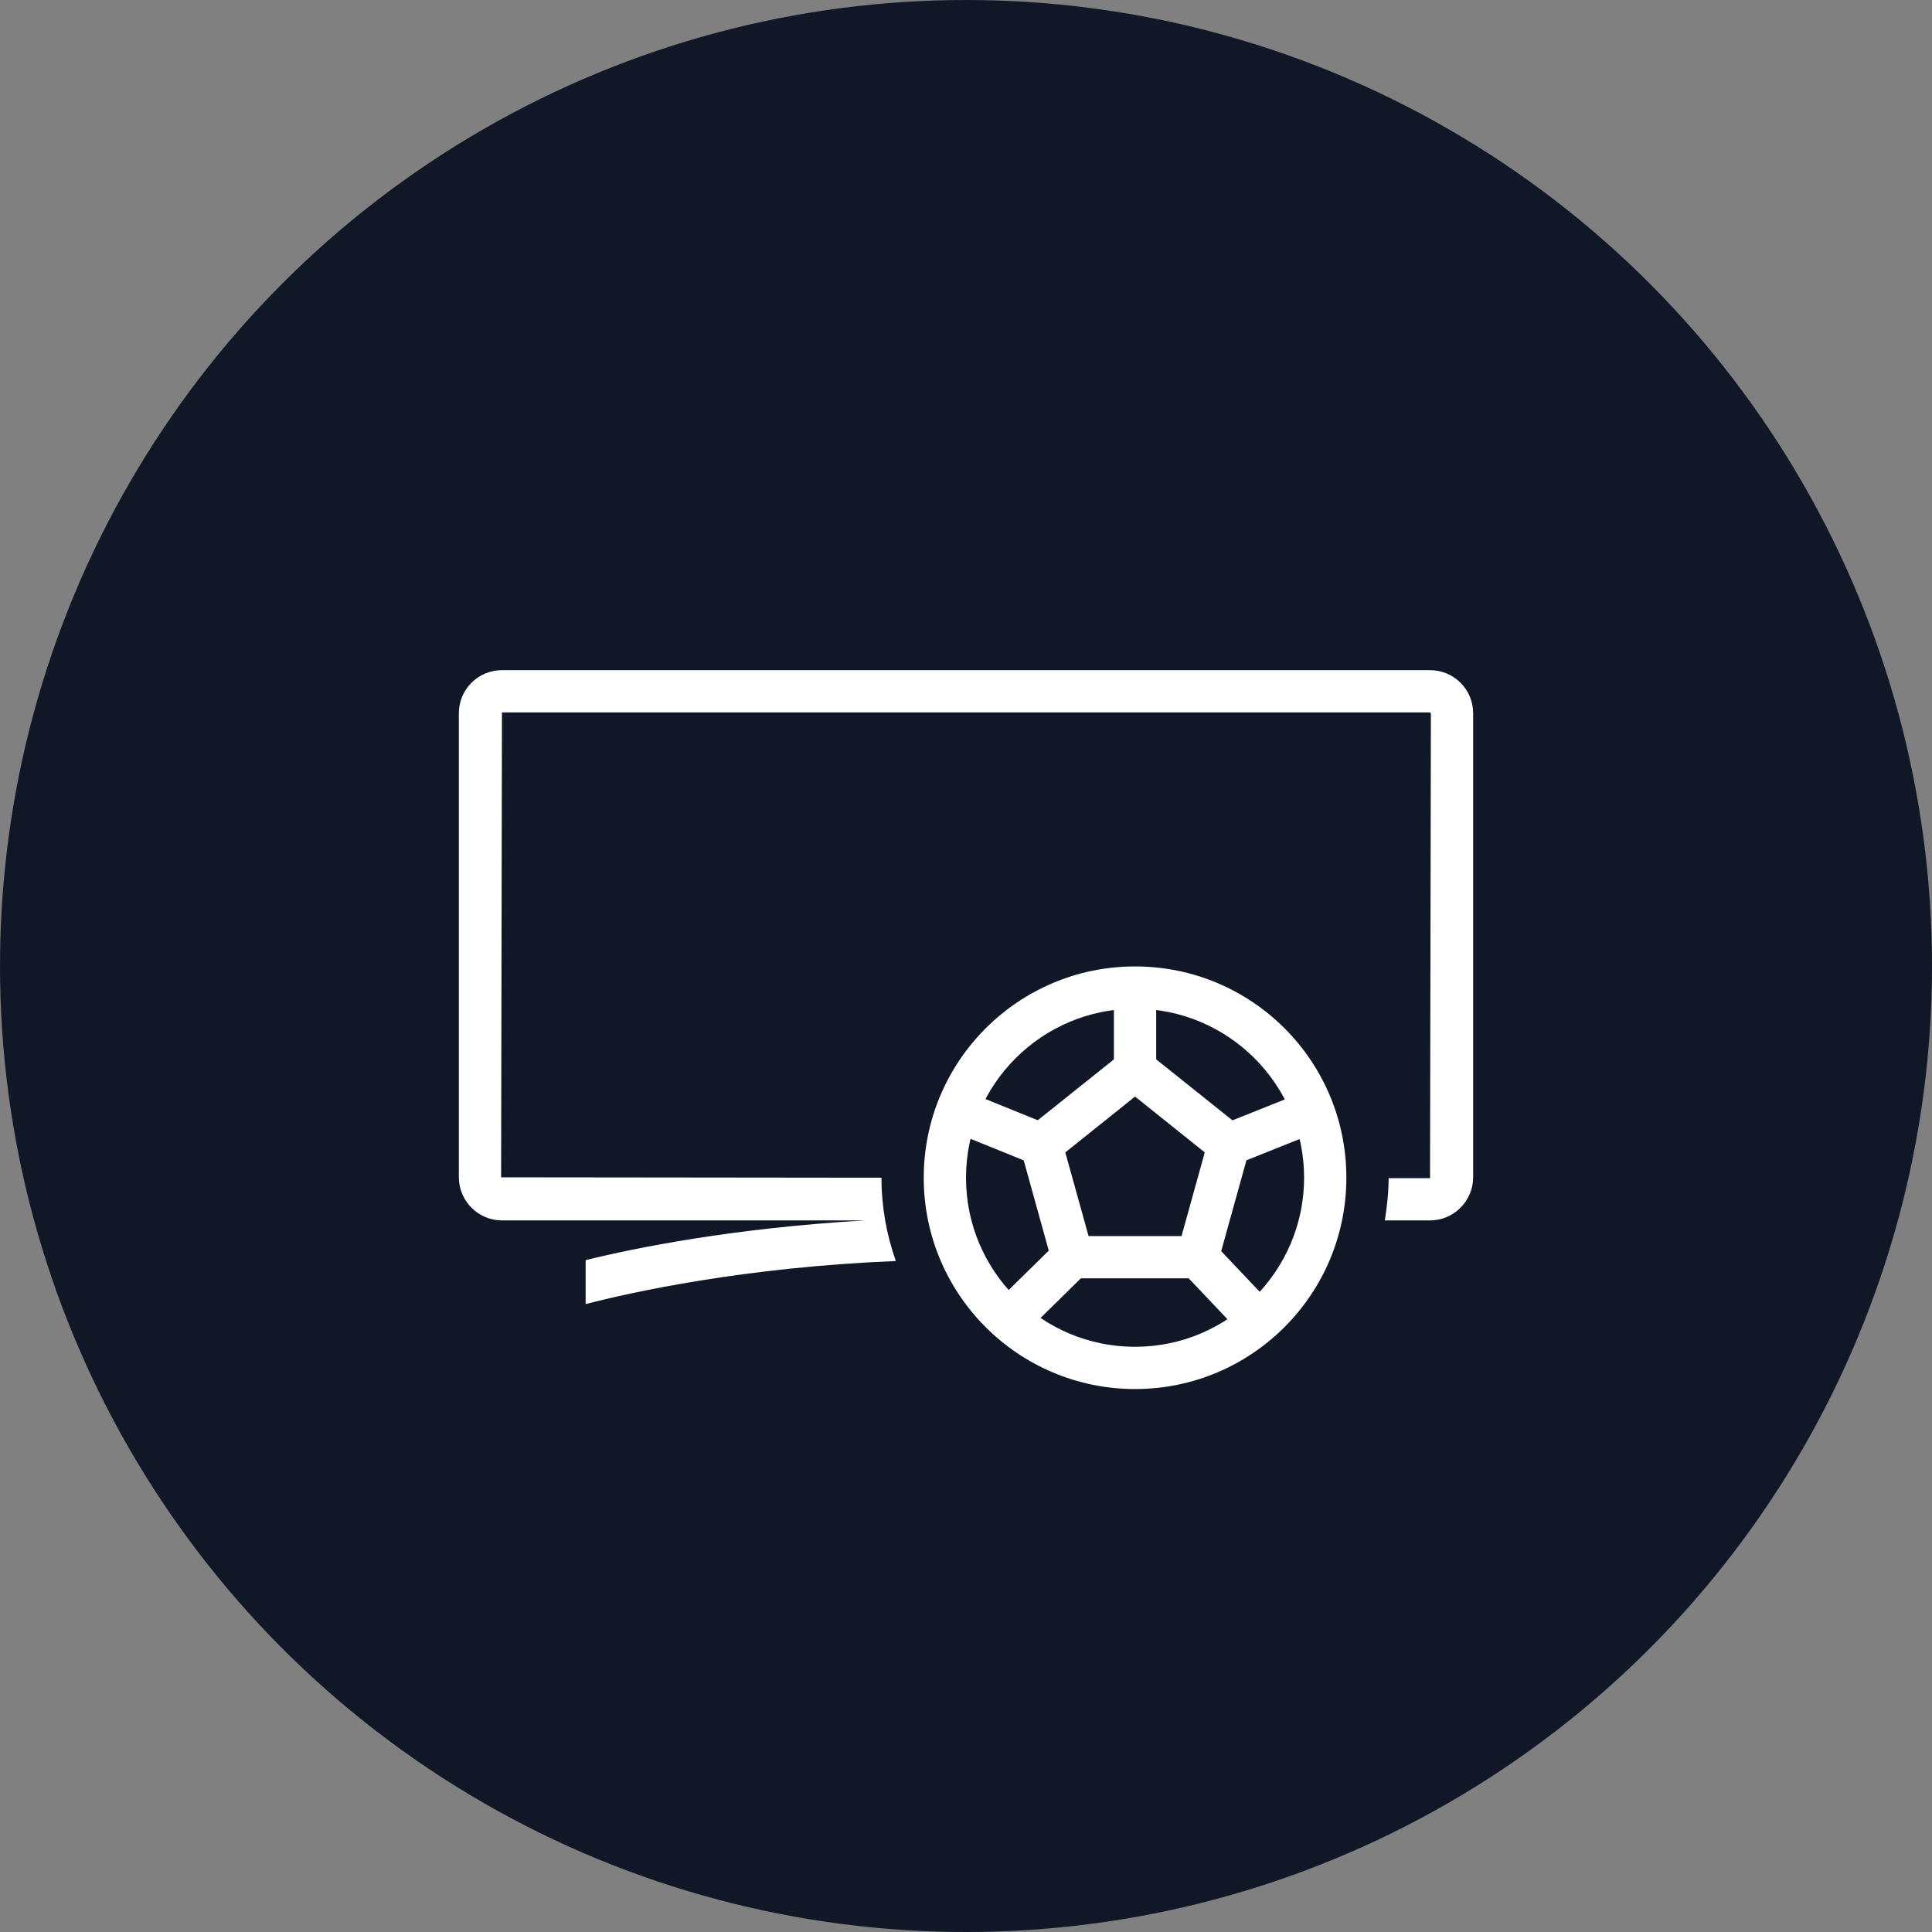<?xml version="1.0" encoding="UTF-8"?>
<svg width="80px" height="80px" viewBox="0 0 80 80" version="1.1" xmlns="http://www.w3.org/2000/svg" xmlns:xlink="http://www.w3.org/1999/xlink">
    <rect x="0" y="0" width="80" height="80" fill="#808080" stroke="none"/>
    <!-- Generator: Sketch 57.1 (83088) - https://sketch.com -->
    <title>169-W80px</title>
    <desc>Created with Sketch.</desc>
    <g id="NEW_icons" stroke="none" stroke-width="1" fill="none" fill-rule="evenodd">
        <g id="icons_UD_new-Copy" transform="translate(-2151, -21571)">
            <g id="169-W80px" transform="translate(2151, 21571)">
                <circle id="Oval-Copy-1015" fill="#101828" cx="40" cy="40" r="40"></circle>
                <g id="169-B32px-Copy-8" transform="translate(12, 12)">
                    <path d="M47.215,15.75 L8.785,15.75 C7.805,15.75 7,16.538 7,17.535 L7,36.75 C7,37.73 7.805,38.535 8.785,38.535 L23.817,38.535 C18.375,38.85 14.297,39.672 12.25,40.18 L12.25,42 C14.14,41.51 18.777,40.477 25.095,40.215 C24.71,39.13 24.5,37.975 24.5,36.767 L8.75,36.75 L8.785,17.5 L47.215,17.5 L47.25,17.535 L47.215,36.785 L45.5,36.785 C45.5,37.38 45.43,37.958 45.343,38.535 L47.215,38.535 C48.195,38.535 49,37.73 49,36.75 L49,17.535 C49,16.538 48.195,15.75 47.215,15.75 Z" id="Path" fill="#FFFFFF" fill-rule="nonzero"></path>
                    <g id="Group" transform="translate(26.25, 28)" fill="#FFFFFF" fill-rule="nonzero">
                        <path d="M8.75,1.768 C12.6,1.768 15.75,4.9 15.75,8.768 C15.75,12.617 12.617,15.768 8.75,15.768 C4.883,15.768 1.75,12.635 1.75,8.768 C1.75,4.9 4.9,1.768 8.75,1.768 L8.75,1.768 Z M8.75,0.018 C3.92,0.018 0,3.938 0,8.768 C0,13.598 3.92,17.517 8.75,17.517 C13.58,17.517 17.5,13.598 17.5,8.768 C17.5,3.92 13.58,0.018 8.75,0.018 L8.75,0.018 Z" id="Shape"></path>
                        <path d="M12.005,12.932 L5.495,12.932 L3.868,7.07 L8.75,3.167 L13.633,7.07 L12.005,12.932 Z M6.825,11.182 L10.675,11.182 L11.637,7.718 L8.75,5.407 L5.862,7.718 L6.825,11.182 Z" id="Shape"></path>
                        <rect id="Rectangle" x="7.875" y="0.175" width="1.75" height="4.112"></rect>
                        <polygon id="Rectangle" transform="translate(4.58, 13.599) rotate(-44.522) translate(-4.58, -13.599) " points="2.375 12.724 6.785 12.724 6.785 14.474 2.375 14.474"></polygon>
                        <polygon id="Rectangle" transform="translate(12.816, 13.607) rotate(-43.456) translate(-12.816, -13.607) " points="11.941 11.472 13.691 11.472 13.691 15.742 11.941 15.742"></polygon>
                        <polygon id="Path" points="4.532 8.207 0.647 6.633 1.312 5.005 5.197 6.58"></polygon>
                        <polygon id="Rectangle" transform="translate(14.719, 6.56) rotate(-21.801) translate(-14.719, -6.56) " points="12.479 5.685 16.959 5.685 16.959 7.435 12.479 7.435"></polygon>
                    </g>
                    <rect id="Rectangle" x="0" y="0" width="56" height="56"></rect>
                </g>
            </g>
        </g>
    </g>
</svg>